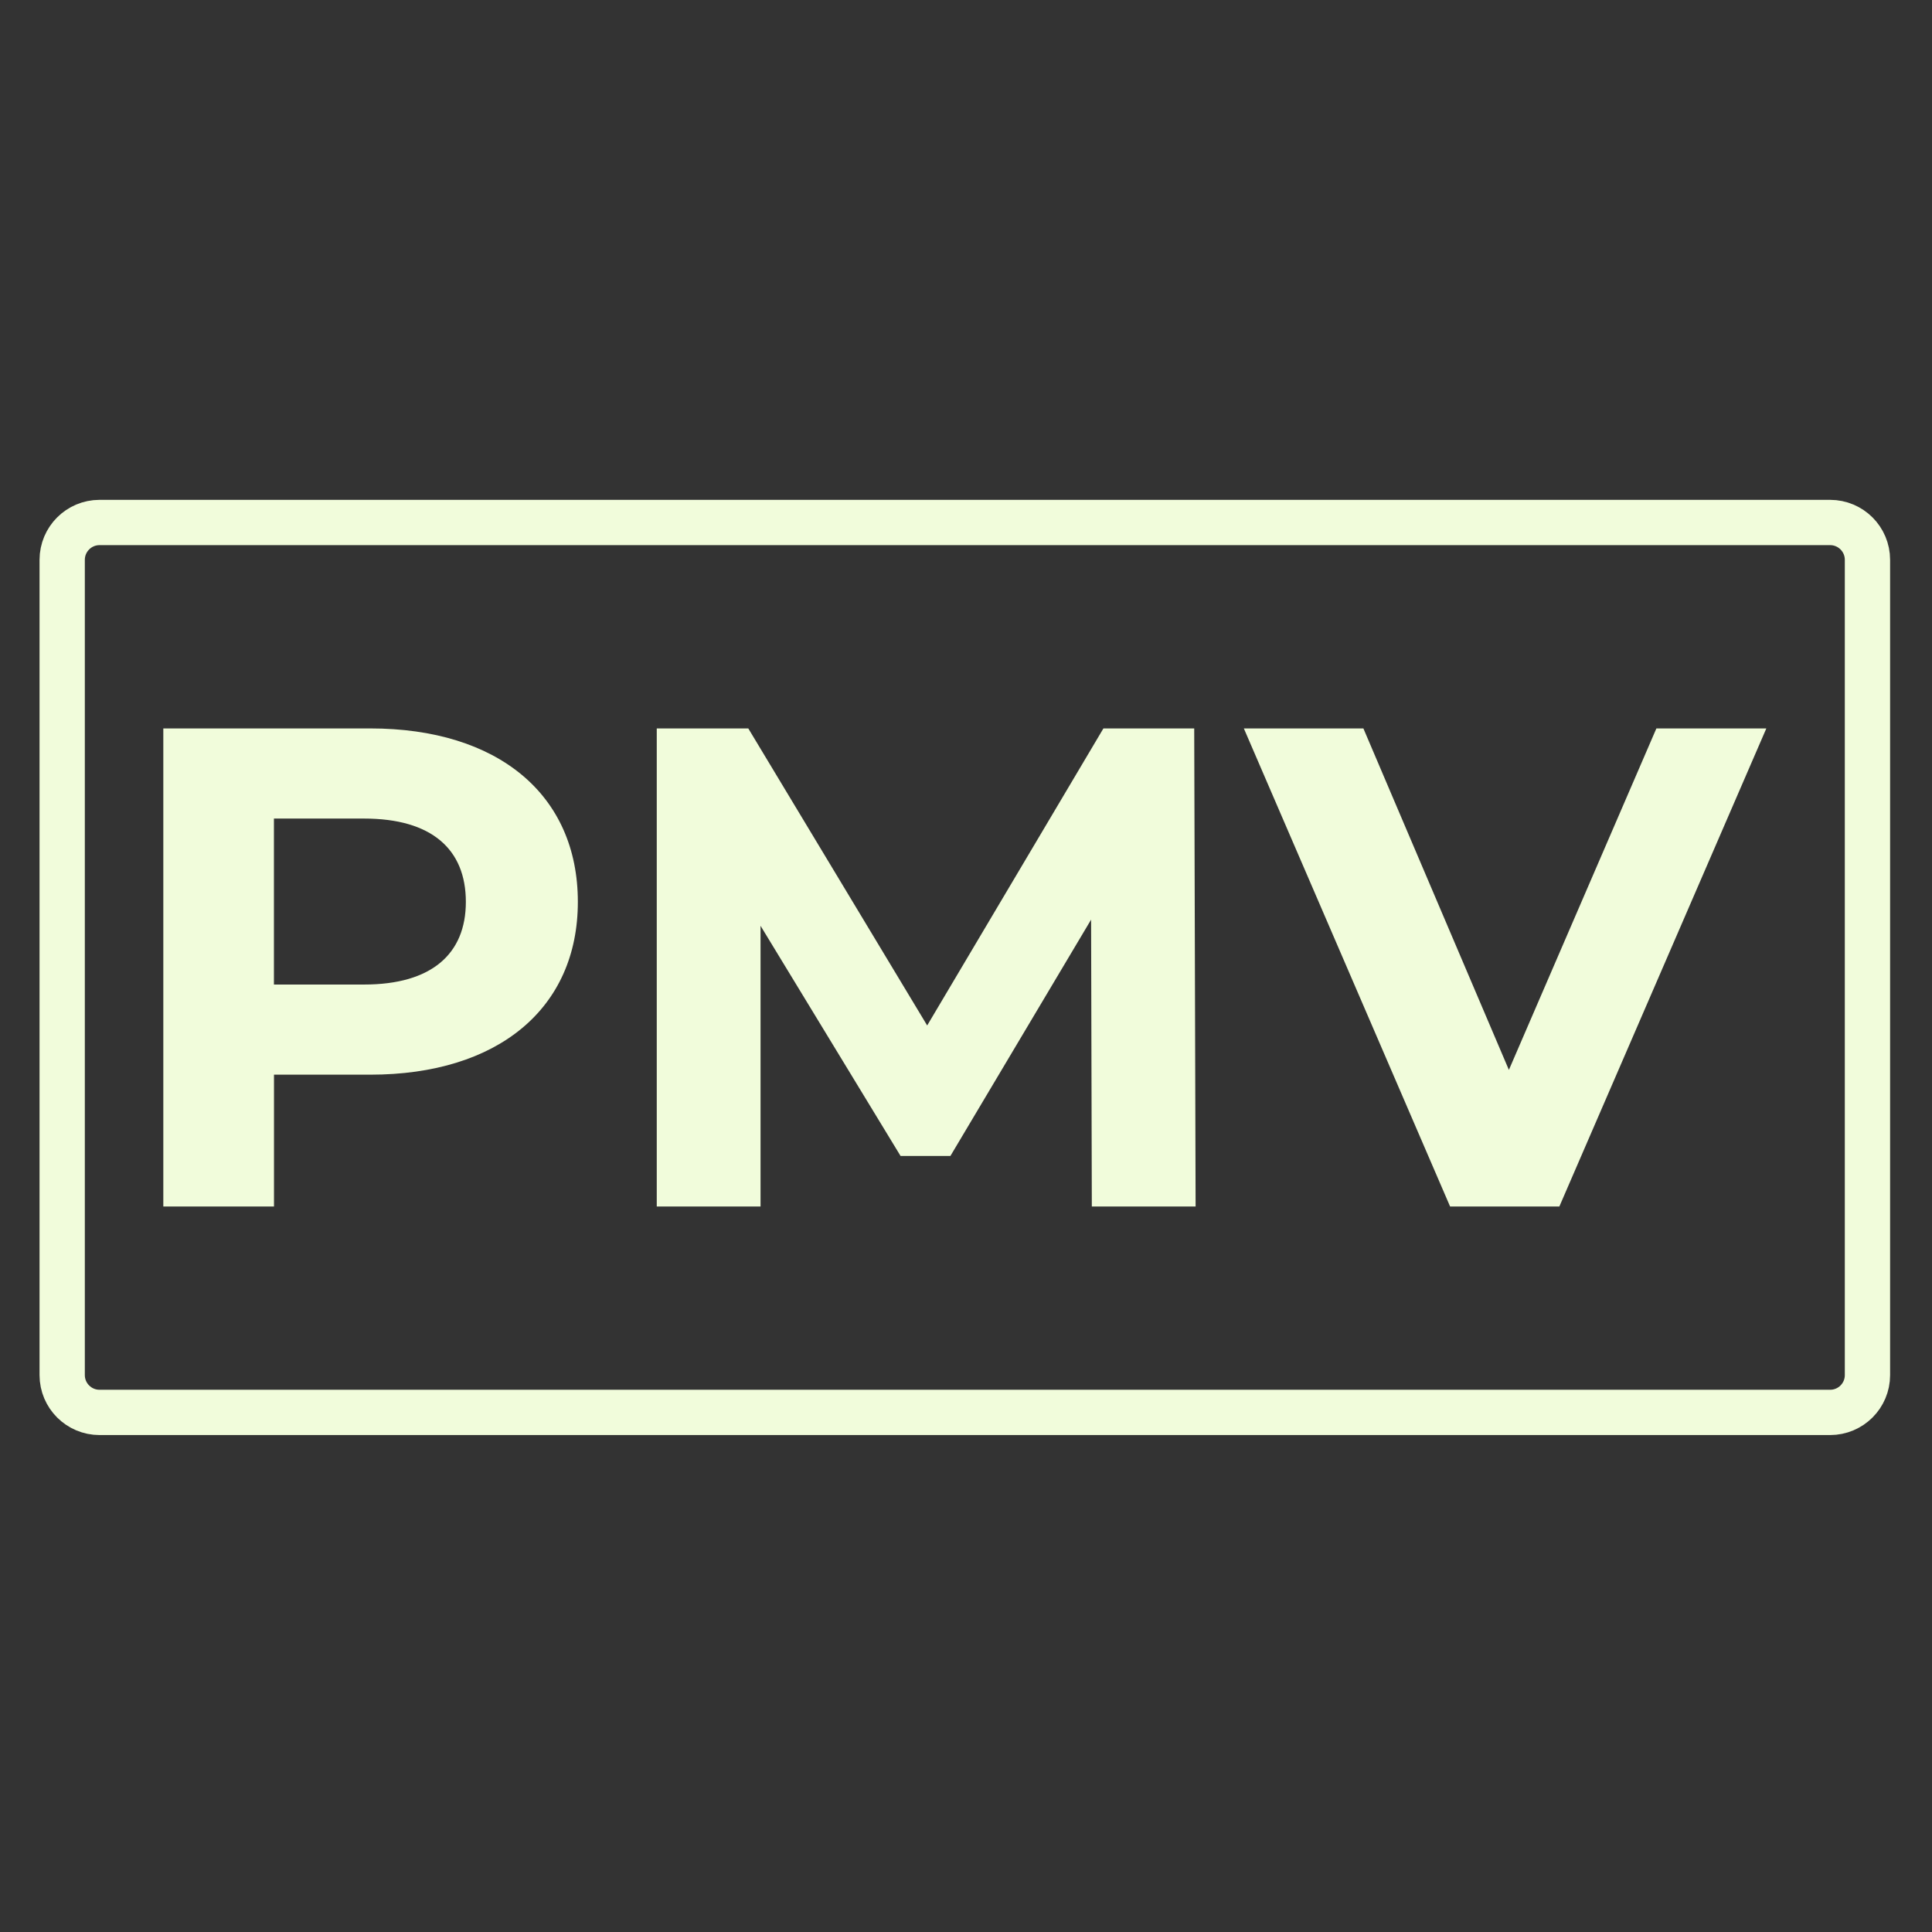 <svg width="32" height="32" viewBox="0 0 32 32" fill="none" xmlns="http://www.w3.org/2000/svg">
<rect x="0" y="0" width="32" height="32" fill="#333333" stroke="none"/>
<g clip-path="url(#clip0_3_38785)">
<path d="M30.312 23.394H1.649C1.307 23.394 1.03 23.117 1.03 22.776V9.273C1.03 8.931 1.307 8.654 1.649 8.654H30.312C30.654 8.654 30.931 8.931 30.931 9.273V22.776C30.931 23.117 30.654 23.394 30.312 23.394Z" stroke="#F1FCDB" stroke-width="0.75" stroke-miterlimit="10"/>
<path d="M9.571 14.938C9.571 16.703 8.248 17.8 6.132 17.8H4.538V19.983H2.705V12.065H6.132C8.248 12.065 9.571 13.162 9.571 14.938ZM7.716 14.938C7.716 14.067 7.15 13.558 6.031 13.558H4.537V16.307H6.031C7.151 16.307 7.716 15.798 7.716 14.938Z" fill="#F1FCDB"/>
<path d="M18.084 19.983L18.072 15.232L15.742 19.146H14.916L12.597 15.334V19.983H10.878V12.065H12.394L15.357 16.985L18.276 12.065H19.78L19.803 19.983L18.084 19.983Z" fill="#F1FCDB"/>
<path d="M29.256 12.065L25.828 19.983H24.018L20.602 12.065H22.582L24.992 17.721L27.435 12.065H29.256Z" fill="#F1FCDB"/>
</g>
<defs>
<clipPath id="clip0_3_38785">
<rect width="32" height="32" fill="white"/>
</clipPath>
</defs>
</svg>
